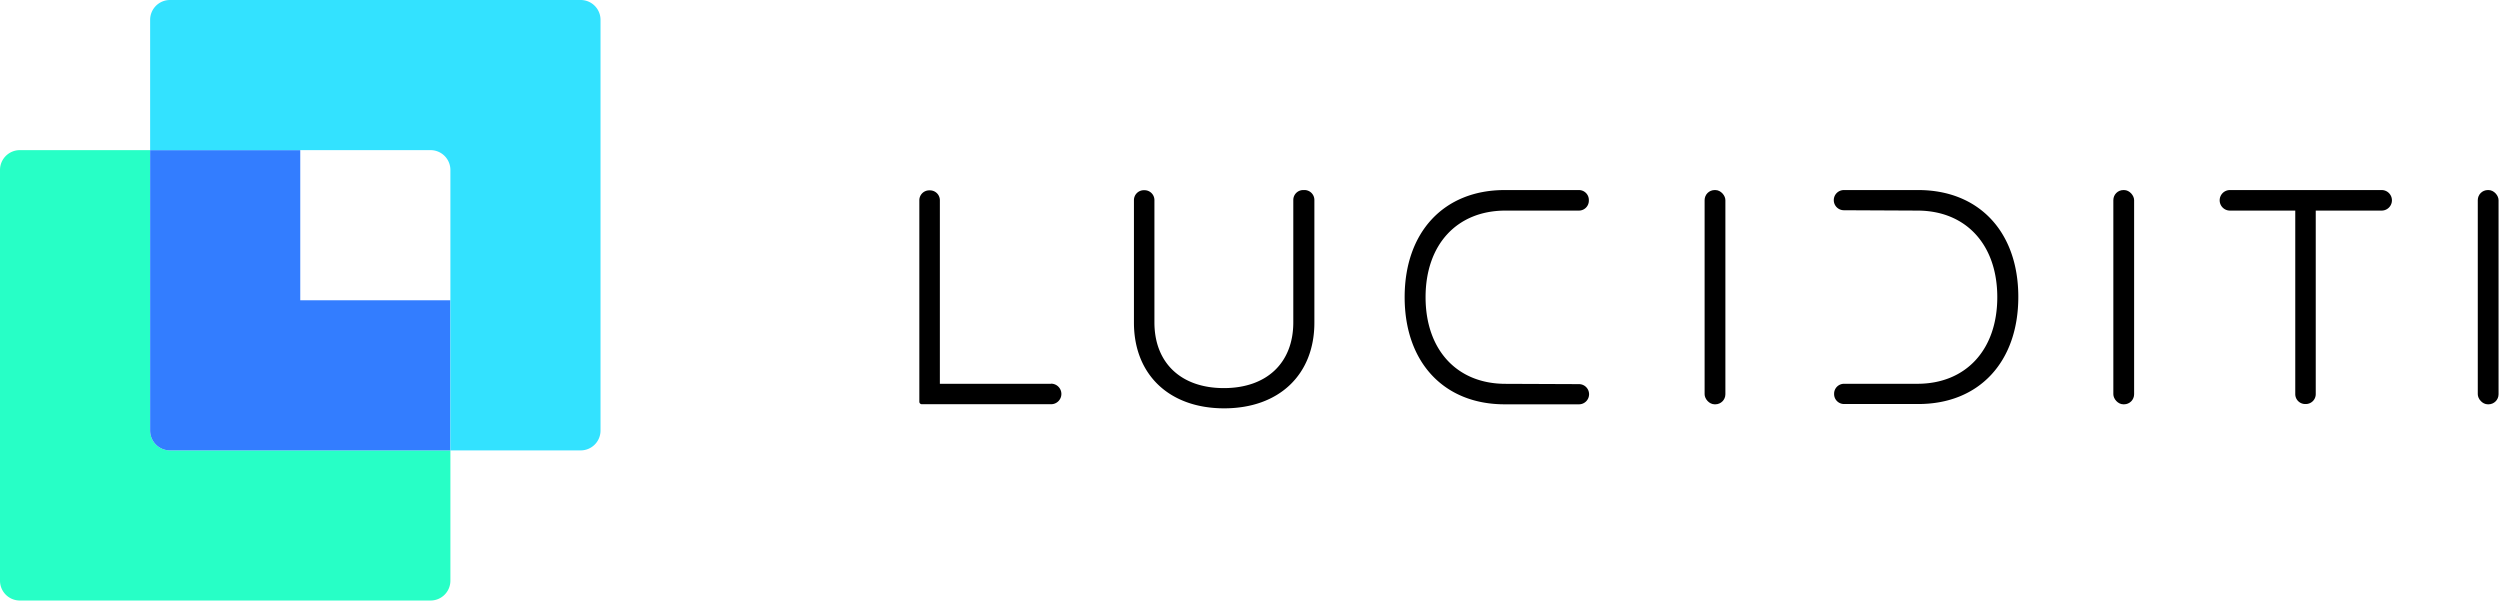   <svg
    id="Layer_1"
    data-name="Layer 1"
    viewBox="0 0 504.06 121.75"
    version="1.1"
    sodipodi:docname="Luciditi.svg"
    inkscape:version="1.1.2 (b8e25be833, 2022-02-05)"
    xmlns:inkscape="http://www.inkscape.org/namespaces/inkscape"
    xmlns:sodipodi="http://sodipodi.sourceforge.net/DTD/sodipodi-0.dtd"
    xmlns="http://www.w3.org/2000/svg"
    xmlns:svg="http://www.w3.org/2000/svg"
    xmlns:rdf="http://www.w3.org/1999/02/22-rdf-syntax-ns#"
    xmlns:cc="http://creativecommons.org/ns#"
    xmlns:dc="http://purl.org/dc/elements/1.1/"
  >
    <sodipodi:namedview
      id="namedview884"
      pagecolor="#000fff"
      bordercolor="#666666"
      borderopacity="1.0"
      inkscape:pageshadow="2"
      inkscape:pageopacity="0"
      inkscape:pagecheckerboard="0"
      showgrid="false"
      inkscape:zoom="3.5928263"
      inkscape:cx="264.55495"
      inkscape:cy="59.563136"
      inkscape:window-width="2560"
      inkscape:window-height="1369"
      inkscape:window-x="-8"
      inkscape:window-y="-8"
      inkscape:window-maximized="1"
      inkscape:current-layer="Layer_1"
    />
    <defs id="defs857">
      <svg:style id="style855" type="text/css">
        .cls-1 {
          fill: #000;
        }
        .cls-2 {
          fill: #27ffc6;
        }
        .cls-3 {
          fill: #337dff;
        }
        .cls-4 {
          fill: #33e2ff;
        }
      </svg:style>
    </defs>
    <title id="title859">Luciditi</title>
    <path
      class="cls-1"
      d="M211.87,77.38H189.5v-37a2,2,0,0,0-2-2h-.14a2,2,0,0,0-2,2V81a.5.5,0,0,0,.5.5h26.07a2.07,2.07,0,0,0,0-4.14Z"
      id="path861"
    />
    <path
      class="cls-1"
      d="M262.89,38.32h-.13a2,2,0,0,0-2,2V65c0,8.17-5.36,13.25-14,13.25s-14-5.08-14-13.25V40.35a2,2,0,0,0-2-2h-.13a2,2,0,0,0-2,2V65.06c0,10.49,7.14,17.27,18.19,17.27s18.19-6.78,18.19-17.27V40.35A2,2,0,0,0,262.89,38.32Z"
      id="path863"
    />
    <rect
      class="cls-1"
      x="343.69"
      y="38.32"
      width="4.19"
      height="43.2"
      rx="2.03"
      ry="2.03"
      id="rect865"
    />
    <path
      class="cls-1"
      d="M386.77,38.32h-15a2,2,0,0,0,0,4.07l14.82.07c9.78,0,16.11,6.85,16.11,17.46s-6.33,17.46-16.11,17.46H371.8a2,2,0,0,0-2,2v.08a2,2,0,0,0,2,2h15c12.23,0,20.14-8.48,20.14-21.6S399,38.32,386.77,38.32Z"
      id="path867"
    />
    <rect
      class="cls-1"
      x="426.1"
      y="38.32"
      width="4.19"
      height="43.2"
      rx="2.03"
      ry="2.03"
      id="rect869"
    />
    <path
      class="cls-1"
      d="M480.2,38.32H449.61a2.07,2.07,0,0,0,0,4.14h13.17v37a2,2,0,0,0,2,2h.13a2,2,0,0,0,2-2v-37H480.2a2.07,2.07,0,0,0,0-4.14Z"
      id="path871"
    />
    <rect
      class="cls-1"
      x="499.58"
      y="38.32"
      width="4.19"
      height="43.2"
      rx="2.03"
      ry="2.03"
      id="rect873"
    />
    <path
      class="cls-1"
      d="M318.36,38.32h-15c-12.24,0-20.15,8.48-20.15,21.6s7.91,21.6,20.15,21.6h15a2,2,0,0,0,0-4.07l-14.82-.06c-9.79,0-16.11-6.86-16.11-17.47s6.32-17.46,16.11-17.46h14.81a2,2,0,0,0,2-2v-.08A2,2,0,0,0,318.36,38.32Z"
      id="path875"
    />
    <path
      class="cls-2"
      d="M30.27,30.27H4a4,4,0,0,0-4,4v82.81a4,4,0,0,0,4,4H86.81a4,4,0,0,0,4-4V90.81H34.27a4,4,0,0,1-4-4Z"
      id="path877"
    />
    <path
      class="cls-3"
      d="M60.54,60.54V30.27H30.27V86.81a4,4,0,0,0,4,4H90.81V60.54Z"
      id="path879"
    />
    <path
      class="cls-4"
      d="M60.54,0H34.27a4,4,0,0,0-4,4V30.27H86.81a4,4,0,0,1,4,4V90.81h26.27a4,4,0,0,0,4-4V4a4,4,0,0,0-4-4Z"
      id="path881"
    />
  </svg>